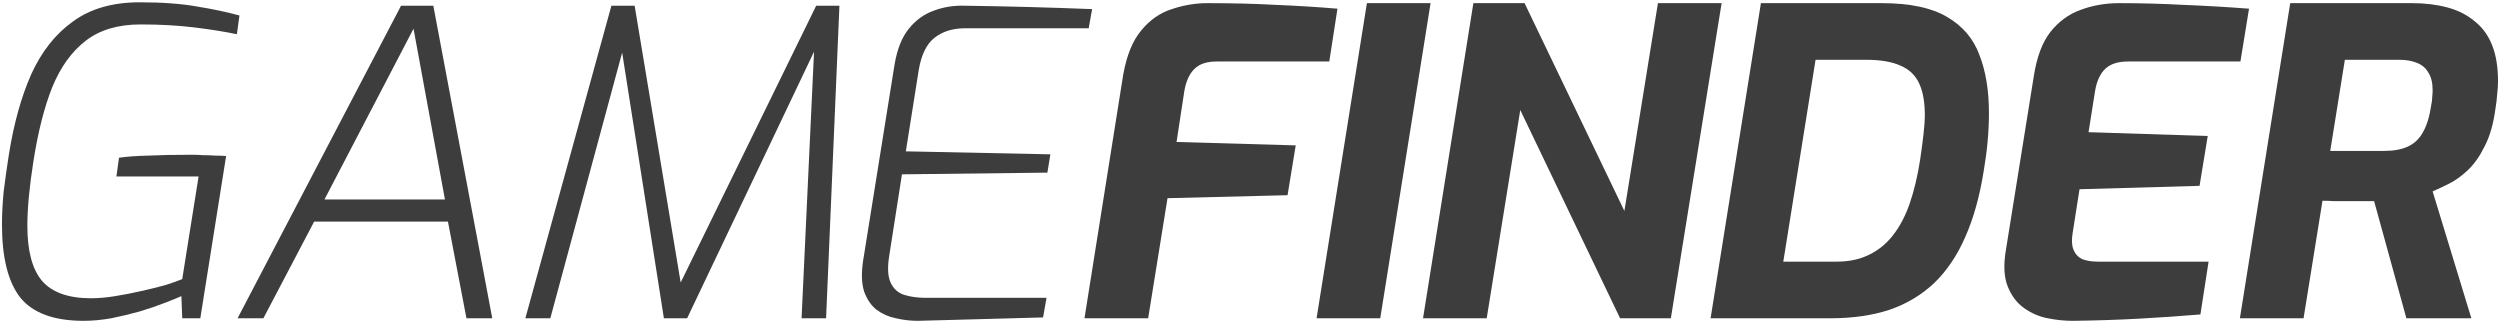 <svg width="294" height="38" viewBox="0 0 294 38" fill="none" xmlns="http://www.w3.org/2000/svg">
<path d="M9.845 37.73C6.371 37.73 3.892 36.828 2.408 35.025C0.957 33.189 0.232 30.318 0.232 26.412C0.232 25.177 0.299 23.874 0.434 22.506C0.603 21.137 0.805 19.701 1.041 18.199C1.615 14.56 2.492 11.405 3.672 8.734C4.887 6.063 6.523 3.993 8.58 2.524C10.638 1.021 13.252 0.27 16.422 0.27C19.087 0.27 21.347 0.437 23.202 0.771C25.057 1.072 26.71 1.422 28.16 1.823L27.857 4.026C26.44 3.726 24.771 3.459 22.848 3.225C20.925 2.991 18.817 2.874 16.524 2.874C13.893 2.874 11.751 3.509 10.098 4.777C8.445 6.046 7.13 7.866 6.152 10.236C5.207 12.607 4.465 15.528 3.925 19C3.453 22.005 3.217 24.525 3.217 26.562C3.217 29.5 3.79 31.653 4.937 33.022C6.118 34.391 8.04 35.075 10.705 35.075C11.582 35.075 12.527 34.992 13.539 34.825C14.584 34.658 15.613 34.458 16.625 34.224C17.67 33.99 18.615 33.757 19.458 33.523C20.301 33.256 20.959 33.022 21.431 32.822L23.354 20.753H13.69L13.994 18.549C14.905 18.416 16.051 18.332 17.434 18.299C18.851 18.232 20.571 18.199 22.595 18.199C23 18.199 23.438 18.215 23.91 18.249C24.383 18.249 24.838 18.265 25.277 18.299C25.749 18.299 26.187 18.316 26.592 18.349L23.556 37.429H21.431L21.33 34.825C20.892 35.025 20.234 35.292 19.357 35.626C18.514 35.96 17.535 36.294 16.422 36.628C15.343 36.928 14.23 37.196 13.083 37.429C11.936 37.63 10.857 37.73 9.845 37.73Z" fill="#3D3D3D"/>
<path d="M27.938 37.429L47.164 0.671H50.959L57.89 37.429H54.855L52.679 26.061H36.944L30.974 37.429H27.938ZM38.158 23.457H52.325L48.631 3.375L38.158 23.457Z" fill="#3D3D3D"/>
<path d="M61.782 37.429L71.901 0.671H74.633L80.047 33.223L95.984 0.671H98.717L97.148 37.429H94.264L95.731 6.079L80.806 37.429H78.074L73.166 6.18L64.717 37.429H61.782Z" fill="#3D3D3D"/>
<path d="M107.942 37.73C107.065 37.73 106.205 37.63 105.362 37.429C104.519 37.262 103.76 36.928 103.085 36.428C102.444 35.927 101.955 35.209 101.618 34.274C101.314 33.306 101.281 32.071 101.517 30.568L105.21 7.532C105.514 5.762 106.07 4.377 106.88 3.375C107.689 2.374 108.651 1.672 109.764 1.272C110.911 0.838 112.108 0.638 113.356 0.671C115.852 0.704 118.348 0.754 120.844 0.821C123.374 0.888 125.904 0.971 128.433 1.072L128.029 3.325H113.508C112.057 3.325 110.86 3.692 109.916 4.427C108.971 5.161 108.347 6.43 108.044 8.233L106.526 17.798L123.526 18.149L123.172 20.302L106.07 20.502L104.552 30.218C104.35 31.553 104.418 32.572 104.755 33.273C105.092 33.974 105.615 34.441 106.323 34.675C107.065 34.909 107.925 35.025 108.904 35.025H123.07L122.666 37.329C120.271 37.396 117.842 37.463 115.38 37.529C112.918 37.596 110.438 37.663 107.942 37.73Z" fill="#3D3D3D"/>
<path d="M127.535 37.429L132.089 8.784C132.493 6.514 133.202 4.777 134.214 3.576C135.225 2.34 136.423 1.506 137.806 1.072C139.189 0.604 140.589 0.37 142.005 0.37C144.906 0.37 147.571 0.437 149.999 0.571C152.462 0.671 154.89 0.821 157.285 1.021L156.324 7.231H143.118C141.904 7.231 141.01 7.532 140.437 8.133C139.863 8.7 139.475 9.568 139.273 10.737L138.362 16.696L152.377 17.097L151.416 22.956L137.3 23.307L135.023 37.429H127.535Z" fill="#3D3D3D"/>
<path d="M154.829 37.429L160.748 0.37H168.236L162.317 37.429H154.829Z" fill="#3D3D3D"/>
<path d="M167.349 37.429L173.269 0.37H179.289L191.028 24.809L194.974 0.37H202.462L196.492 37.429H190.522L178.784 12.94L174.837 37.429H167.349Z" fill="#3D3D3D"/>
<path d="M201.165 37.429L207.084 0.37H221.302C224.573 0.37 227.12 0.905 228.942 1.973C230.797 3.041 232.078 4.544 232.787 6.48C233.529 8.383 233.9 10.653 233.9 13.291C233.9 14.359 233.849 15.461 233.748 16.596C233.647 17.731 233.495 18.883 233.293 20.052C232.82 23.056 232.095 25.661 231.117 27.864C230.173 30.034 228.958 31.837 227.474 33.273C225.99 34.675 224.236 35.727 222.212 36.428C220.189 37.095 217.861 37.429 215.23 37.429H201.165ZM209.715 30.769H215.989C217.44 30.769 218.704 30.502 219.784 29.967C220.897 29.433 221.841 28.665 222.617 27.664C223.427 26.629 224.084 25.377 224.59 23.908C225.096 22.439 225.501 20.736 225.805 18.8C225.973 17.665 226.108 16.646 226.209 15.745C226.311 14.843 226.361 14.126 226.361 13.591C226.361 12.022 226.142 10.77 225.703 9.835C225.265 8.867 224.54 8.166 223.528 7.732C222.516 7.265 221.15 7.031 219.43 7.031H213.51L209.715 30.769Z" fill="#3D3D3D"/>
<path d="M243.742 37.73C242.797 37.73 241.819 37.63 240.807 37.429C239.795 37.229 238.868 36.828 238.025 36.227C237.181 35.626 236.54 34.775 236.102 33.673C235.663 32.572 235.596 31.136 235.9 29.366L239.188 8.884C239.526 6.714 240.166 5.011 241.111 3.776C242.089 2.541 243.27 1.672 244.653 1.172C246.069 0.638 247.587 0.37 249.206 0.37C251.736 0.37 254.249 0.437 256.745 0.571C259.275 0.671 261.855 0.821 264.486 1.021L263.474 7.231H250.269C249.088 7.231 248.194 7.515 247.587 8.083C246.98 8.65 246.575 9.535 246.373 10.737L245.614 15.544L259.629 15.995L258.667 21.855L244.551 22.255L243.742 27.413C243.607 28.215 243.641 28.866 243.843 29.366C244.045 29.867 244.383 30.235 244.855 30.468C245.361 30.669 245.985 30.769 246.727 30.769H259.73L258.769 36.978C256.374 37.179 253.945 37.346 251.483 37.479C249.021 37.613 246.44 37.696 243.742 37.73Z" fill="#3D3D3D"/>
<path d="M263.411 37.429L269.33 0.37H283.649C285.167 0.37 286.55 0.537 287.798 0.871C289.046 1.205 290.108 1.739 290.985 2.474C291.896 3.175 292.587 4.11 293.059 5.278C293.532 6.447 293.768 7.882 293.768 9.585C293.768 10.053 293.734 10.553 293.667 11.087C293.633 11.622 293.565 12.189 293.464 12.79C293.228 14.56 292.807 16.029 292.199 17.197C291.626 18.366 290.968 19.3 290.226 20.002C289.484 20.703 288.742 21.237 288 21.604C287.258 21.971 286.617 22.272 286.077 22.506L290.631 37.429H282.991L279.196 23.657C278.792 23.657 278.319 23.657 277.78 23.657C277.274 23.657 276.734 23.657 276.161 23.657C275.621 23.657 275.081 23.657 274.542 23.657C274.036 23.624 273.563 23.607 273.125 23.607L270.899 37.429H263.411ZM274.036 17.748H280.36C281.473 17.748 282.401 17.581 283.143 17.247C283.885 16.913 284.475 16.363 284.914 15.595C285.386 14.793 285.723 13.692 285.926 12.289C285.993 11.989 286.027 11.705 286.027 11.438C286.06 11.137 286.077 10.87 286.077 10.637C286.077 9.735 285.909 9.034 285.571 8.533C285.268 7.999 284.812 7.615 284.205 7.382C283.632 7.148 282.94 7.031 282.131 7.031H275.756L274.036 17.748Z" fill="#3D3D3D"/>
</svg>
